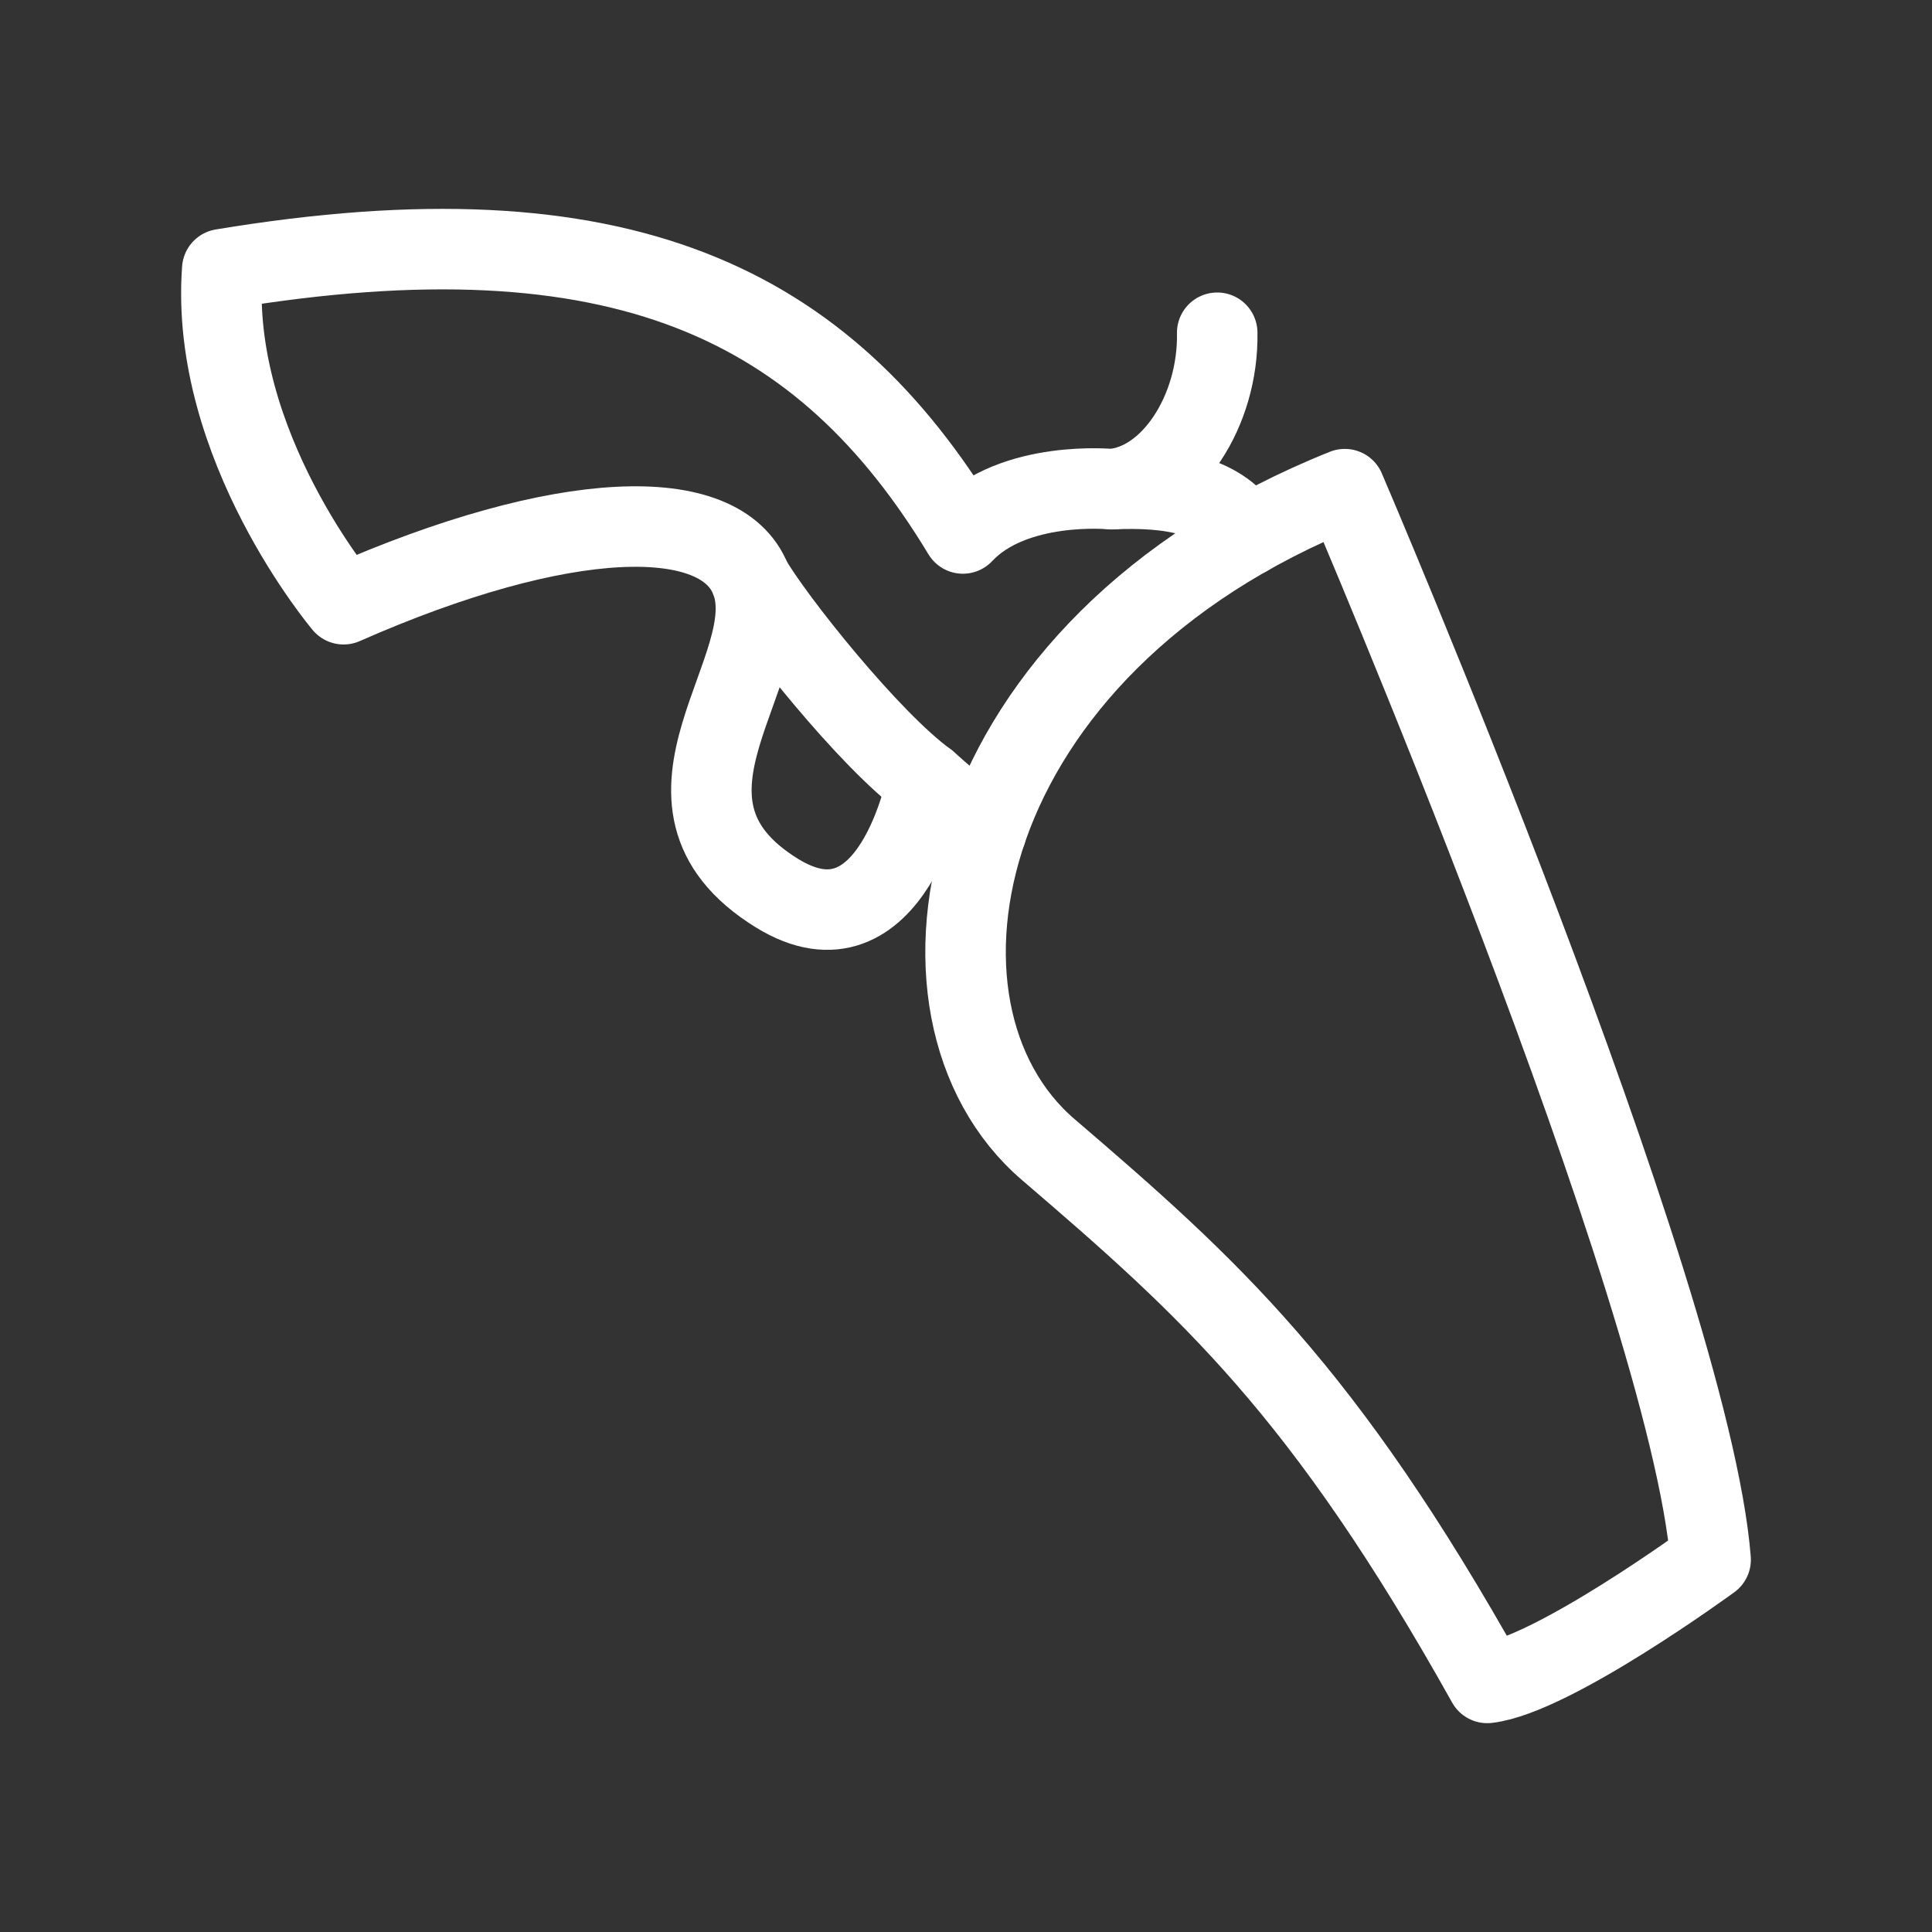<?xml version="1.0" encoding="UTF-8"?><svg id="a" xmlns="http://www.w3.org/2000/svg" viewBox="0 0 48 48"><rect x="0" y="0" width="48" height="48" fill="#333333" stroke="none"/><defs><style>.b{stroke-width:2px;fill:none;stroke:#fff;stroke-linecap:round;stroke-linejoin:round;}</style></defs><path class="b" d="m33.411,12.153c-9.807,3.923-11.385,12.964-7.367,16.408,4.018,3.444,6.841,5.98,10.907,13.251,1.627-.191,5.549-3.062,5.549-3.062-.526-6.649-9.089-26.597-9.089-26.597Z"/><path class="b" d="m24.506,20.645s-.723-.539-1.476-1.221c0,0-.861,4.538-3.731,2.763-3.71-2.296.215-5.597-.646-7.785-.748-1.9-4.664-1.794-10.117.61,0,0-3.337-3.947-3.014-8.324,9.938-1.65,14.953.861,18.401,6.566,1.26-1.345,3.699-1.1,3.699-1.1,1.471-.12,2.655-1.949,2.619-3.887"/><path class="b" d="m23.03,19.424c-1.435-1.04-3.821-4.054-4.377-5.023"/><path class="b" d="m27.623,12.153c1.435-.066,2.757.134,3.343,1.173"/></svg>